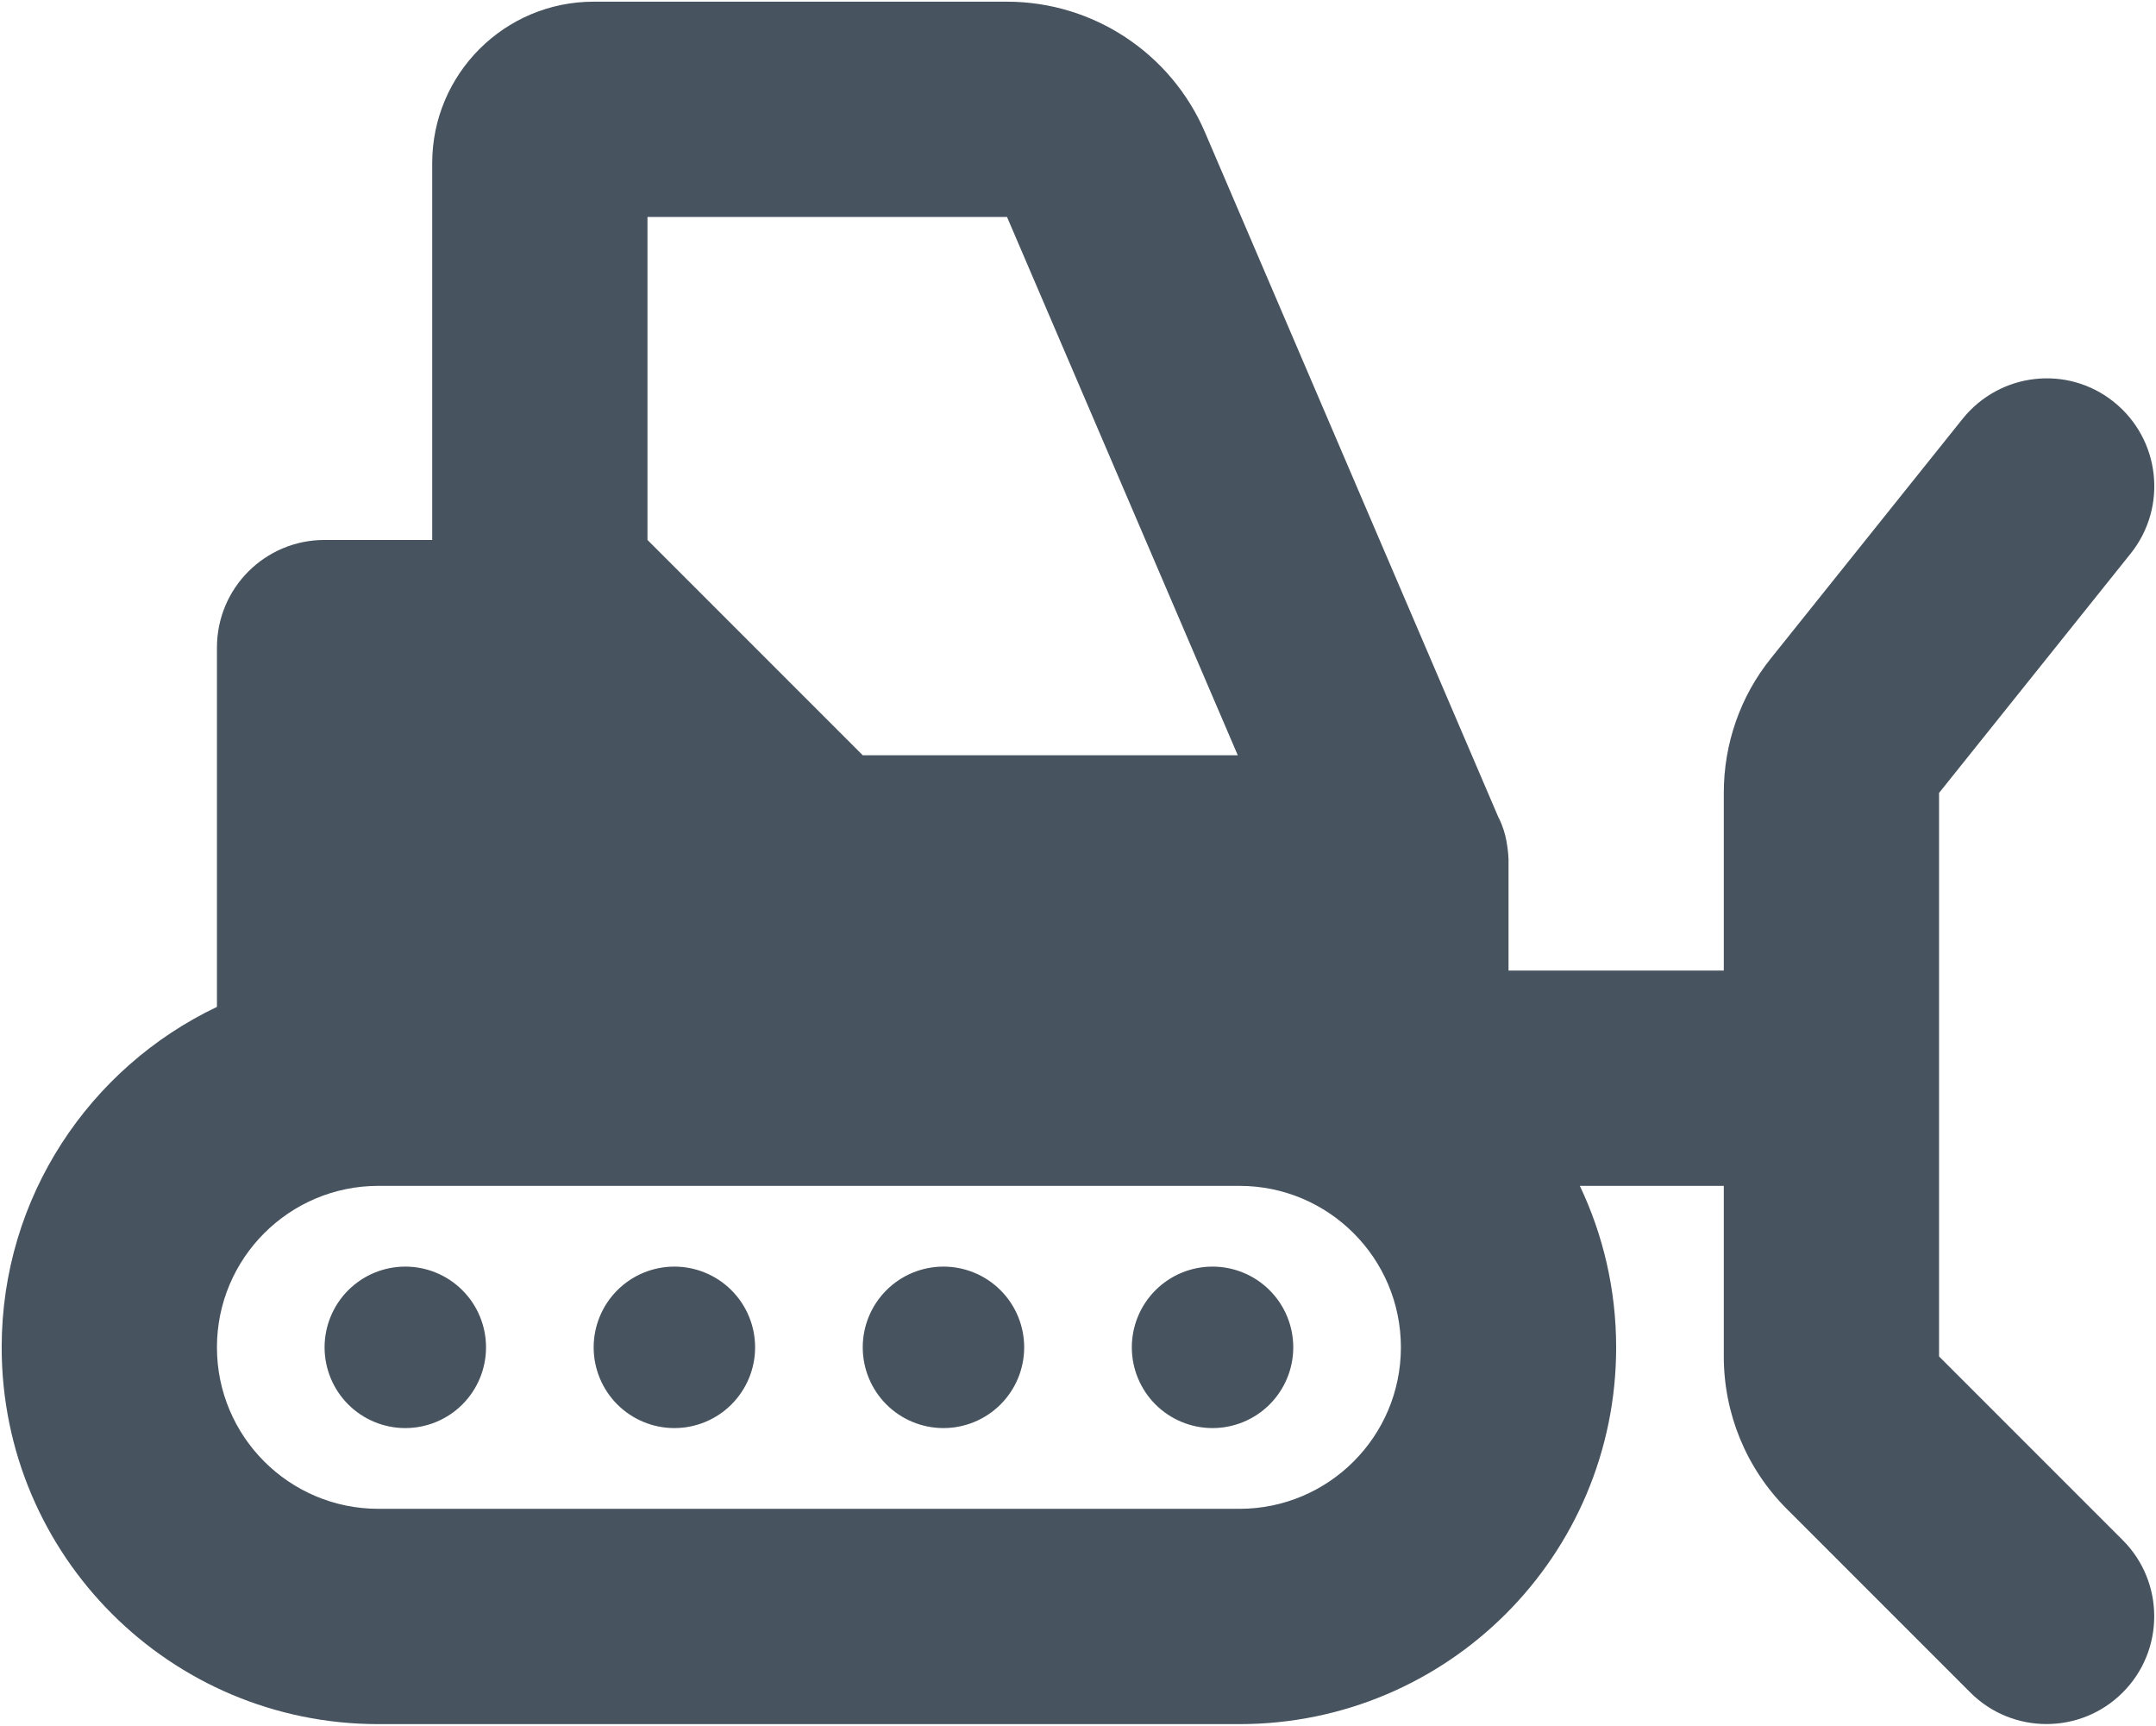 <svg width="641" height="513" viewBox="0 0 641 513" fill="none" xmlns="http://www.w3.org/2000/svg">
<g clip-path="url(#clip0_104_2548)">
<path d="M299.4 64.5L368 224.5H256.5L192.5 160.5V64.5H299.4ZM445.6 243.2L358.2 39.2C348.1 15.8 325 0.5 299.4 0.5H176.5C150 0.5 128.5 22 128.5 48.5V160.5H96.5C78.8 160.5 64.5 174.8 64.5 192.5V299.3C26.7 317.3 0.5 355.8 0.5 400.5C0.5 462.4 50.6 512.5 112.5 512.5H368.5C430.4 512.5 480.5 462.4 480.5 400.5C480.5 383.3 476.6 367 469.7 352.5H512.5V403.2C512.5 420.2 519.2 436.5 531.2 448.5L585.8 503.1C598.3 515.6 618.6 515.6 631.1 503.1C643.6 490.6 643.6 470.3 631.1 457.8L576.5 403.2V320.5V235.7L633.5 164.5C644.5 150.7 642.3 130.6 628.5 119.5C614.7 108.4 594.6 110.7 583.5 124.5L526.5 195.7C517.4 207 512.5 221.1 512.5 235.7V288.5H448.5V257.2C448.6 254.8 448.3 252.4 447.9 250.1C447.5 247.8 446.7 245.4 445.7 243.3L445.6 243.2ZM368.5 352.5C395 352.5 416.5 374 416.5 400.5C416.5 427 395 448.5 368.5 448.5H112.5C86 448.5 64.5 427 64.5 400.5C64.5 374 86 352.5 112.5 352.5H368.5ZM144.5 400.5C144.5 394.135 141.971 388.03 137.471 383.529C132.97 379.029 126.865 376.5 120.5 376.5C114.135 376.5 108.03 379.029 103.529 383.529C99.029 388.03 96.5 394.135 96.5 400.5C96.5 406.865 99.029 412.97 103.529 417.471C108.03 421.971 114.135 424.5 120.5 424.5C126.865 424.5 132.97 421.971 137.471 417.471C141.971 412.97 144.5 406.865 144.5 400.5ZM360.5 424.5C363.652 424.5 366.773 423.879 369.684 422.673C372.596 421.467 375.242 419.699 377.471 417.471C379.699 415.242 381.467 412.596 382.673 409.684C383.879 406.773 384.5 403.652 384.5 400.5C384.5 397.348 383.879 394.227 382.673 391.316C381.467 388.404 379.699 385.758 377.471 383.529C375.242 381.301 372.596 379.533 369.684 378.327C366.773 377.121 363.652 376.5 360.5 376.5C357.348 376.5 354.227 377.121 351.316 378.327C348.404 379.533 345.758 381.301 343.529 383.529C341.301 385.758 339.533 388.404 338.327 391.316C337.121 394.227 336.5 397.348 336.5 400.5C336.5 403.652 337.121 406.773 338.327 409.684C339.533 412.596 341.301 415.242 343.529 417.471C345.758 419.699 348.404 421.467 351.316 422.673C354.227 423.879 357.348 424.5 360.5 424.5ZM304.5 400.5C304.5 394.135 301.971 388.03 297.471 383.529C292.97 379.029 286.865 376.5 280.5 376.5C274.135 376.5 268.03 379.029 263.529 383.529C259.029 388.03 256.5 394.135 256.5 400.5C256.5 406.865 259.029 412.97 263.529 417.471C268.03 421.971 274.135 424.5 280.5 424.5C286.865 424.5 292.97 421.971 297.471 417.471C301.971 412.97 304.5 406.865 304.5 400.5ZM200.5 424.5C203.652 424.5 206.773 423.879 209.684 422.673C212.596 421.467 215.242 419.699 217.471 417.471C219.699 415.242 221.467 412.596 222.673 409.684C223.879 406.773 224.5 403.652 224.5 400.5C224.5 397.348 223.879 394.227 222.673 391.316C221.467 388.404 219.699 385.758 217.471 383.529C215.242 381.301 212.596 379.533 209.684 378.327C206.773 377.121 203.652 376.5 200.5 376.5C197.348 376.5 194.227 377.121 191.316 378.327C188.404 379.533 185.758 381.301 183.529 383.529C181.301 385.758 179.533 388.404 178.327 391.316C177.121 394.227 176.5 397.348 176.5 400.5C176.5 403.652 177.121 406.773 178.327 409.684C179.533 412.596 181.301 415.242 183.529 417.471C185.758 419.699 188.404 421.467 191.316 422.673C194.227 423.879 197.348 424.5 200.5 424.5Z" fill="#47535F"/>
</g>
<defs>
<clipPath id="clip0_104_2548">
<rect width="640" height="512" fill="white" transform="translate(0.5 0.5)"/>
</clipPath>
</defs>
</svg>
